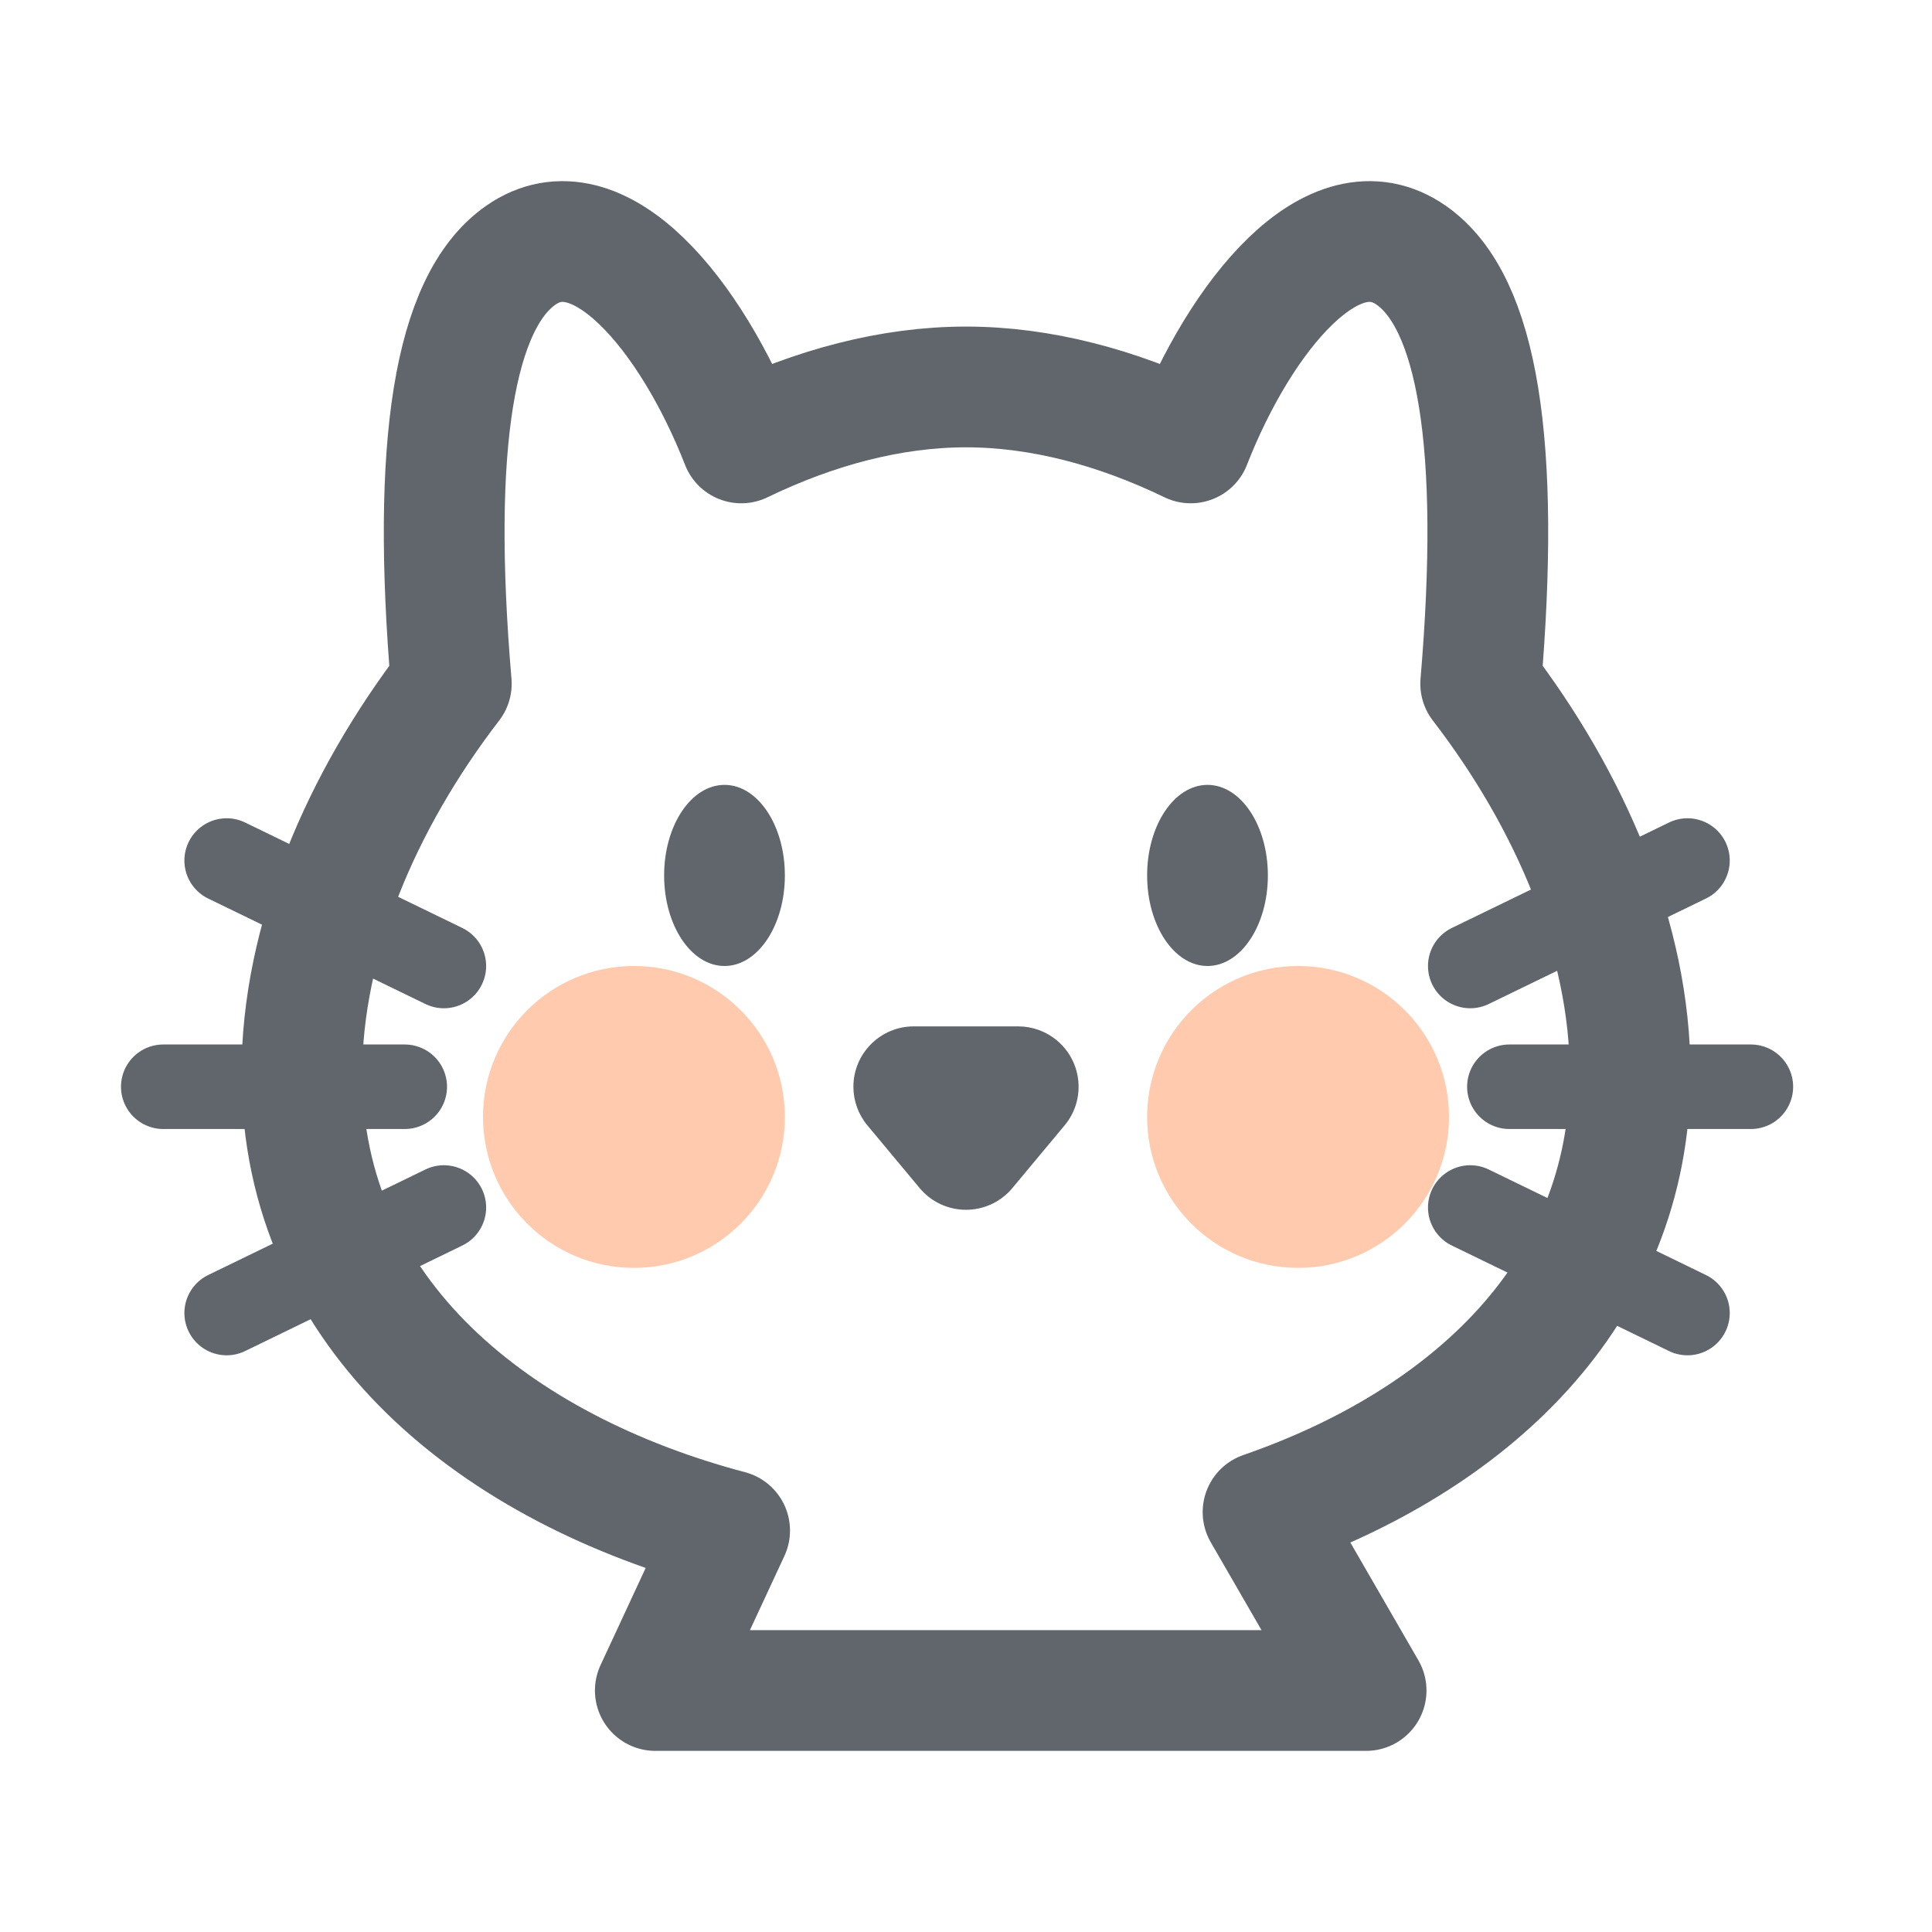 <svg xmlns="http://www.w3.org/2000/svg" width="32" height="32" viewBox="0 0 32 32">
    <defs>
        <filter id="acnut0xl1a" width="220%" height="220%" x="-60%" y="-60%" filterUnits="objectBoundingBox">
            <feGaussianBlur in="SourceGraphic" stdDeviation="1"/>
        </filter>
        <filter id="c4pgpg4ijb" width="220%" height="220%" x="-60%" y="-60%" filterUnits="objectBoundingBox">
            <feGaussianBlur in="SourceGraphic" stdDeviation="1"/>
        </filter>
    </defs>
    <g fill="none" fill-rule="evenodd">
        <g>
            <g>
                <g transform="translate(-168, -181) translate(168, 181)">
                    <path fill="#FFF" stroke="#61666D" stroke-linecap="round" stroke-linejoin="round" stroke-width="2" d="M24.525 11.325C26.029 13.28 27 15.585 27 17.783c0 3.67-2.706 6.095-6.08 7.262L22.627 28H10.854l1.231-2.649C8.26 24.34 5 21.811 5 17.783c0-2.198.971-4.503 2.475-6.458-.336-3.957.046-6.322 1.146-7.094 1.288-.905 2.835 1.001 3.657 3.105 1.217-.589 2.486-.927 3.722-.927 1.236 0 2.505.338 3.722.927.822-2.104 2.369-4.01 3.657-3.105 1.1.772 1.482 3.137 1.146 7.094z"/>
                    <circle cx="10.5" cy="18.5" r="2.5" fill="#FFCAAE" filter="url(#acnut0xl1a)"/>
                    <circle cx="21.5" cy="18.5" r="2.5" fill="#FFCAAE" filter="url(#c4pgpg4ijb)"/>
                    <path fill="#61666D" d="M16.768 17.322l.865 1.038c.354.424.296 1.055-.128 1.408-.18.15-.406.232-.64.232h-1.73c-.552 0-1-.448-1-1 0-.234.082-.46.232-.64l.865-1.038c.353-.424.984-.482 1.408-.128.047.039.09.081.128.128z" transform="translate(16, 18.5) scale(1, -1) translate(-16, -18.5)"/>
                    <ellipse cx="12" cy="14.5" fill="#61666D" rx="1" ry="1.5"/>
                    <ellipse cx="20" cy="14.5" fill="#61666D" rx="1" ry="1.5"/>
                    <g stroke="#61666D" stroke-linecap="round" stroke-linejoin="round" stroke-width="1.4">
                        <path d="M0 1.747L3.598 0" transform="translate(24.352, 14.253)"/>
                        <path d="M0 7.495l3.598-1.748" transform="translate(24.352, 14.253) translate(1.799, 6.621) scale(1, -1) translate(-1.799, -6.621)"/>
                        <path d="M.648 3.747h4" transform="translate(24.352, 14.253)"/>
                    </g>
                    <g stroke="#61666D" stroke-linecap="round" stroke-linejoin="round" stroke-width="1.4">
                        <path d="M0 1.747L3.598 0" transform="translate(4.852, 18.253) scale(-1, 1) translate(-4.852, -18.253) translate(2.352, 14.253)"/>
                        <path d="M0 7.495l3.598-1.748" transform="translate(4.852, 18.253) scale(-1, 1) translate(-4.852, -18.253) translate(2.352, 14.253) translate(1.799, 6.621) scale(1, -1) translate(-1.799, -6.621)"/>
                        <path d="M.648 3.747h4" transform="translate(4.852, 18.253) scale(-1, 1) translate(-4.852, -18.253) translate(2.352, 14.253)"/>
                    </g>
                </g>
            </g>
        </g>
    </g>
</svg>
